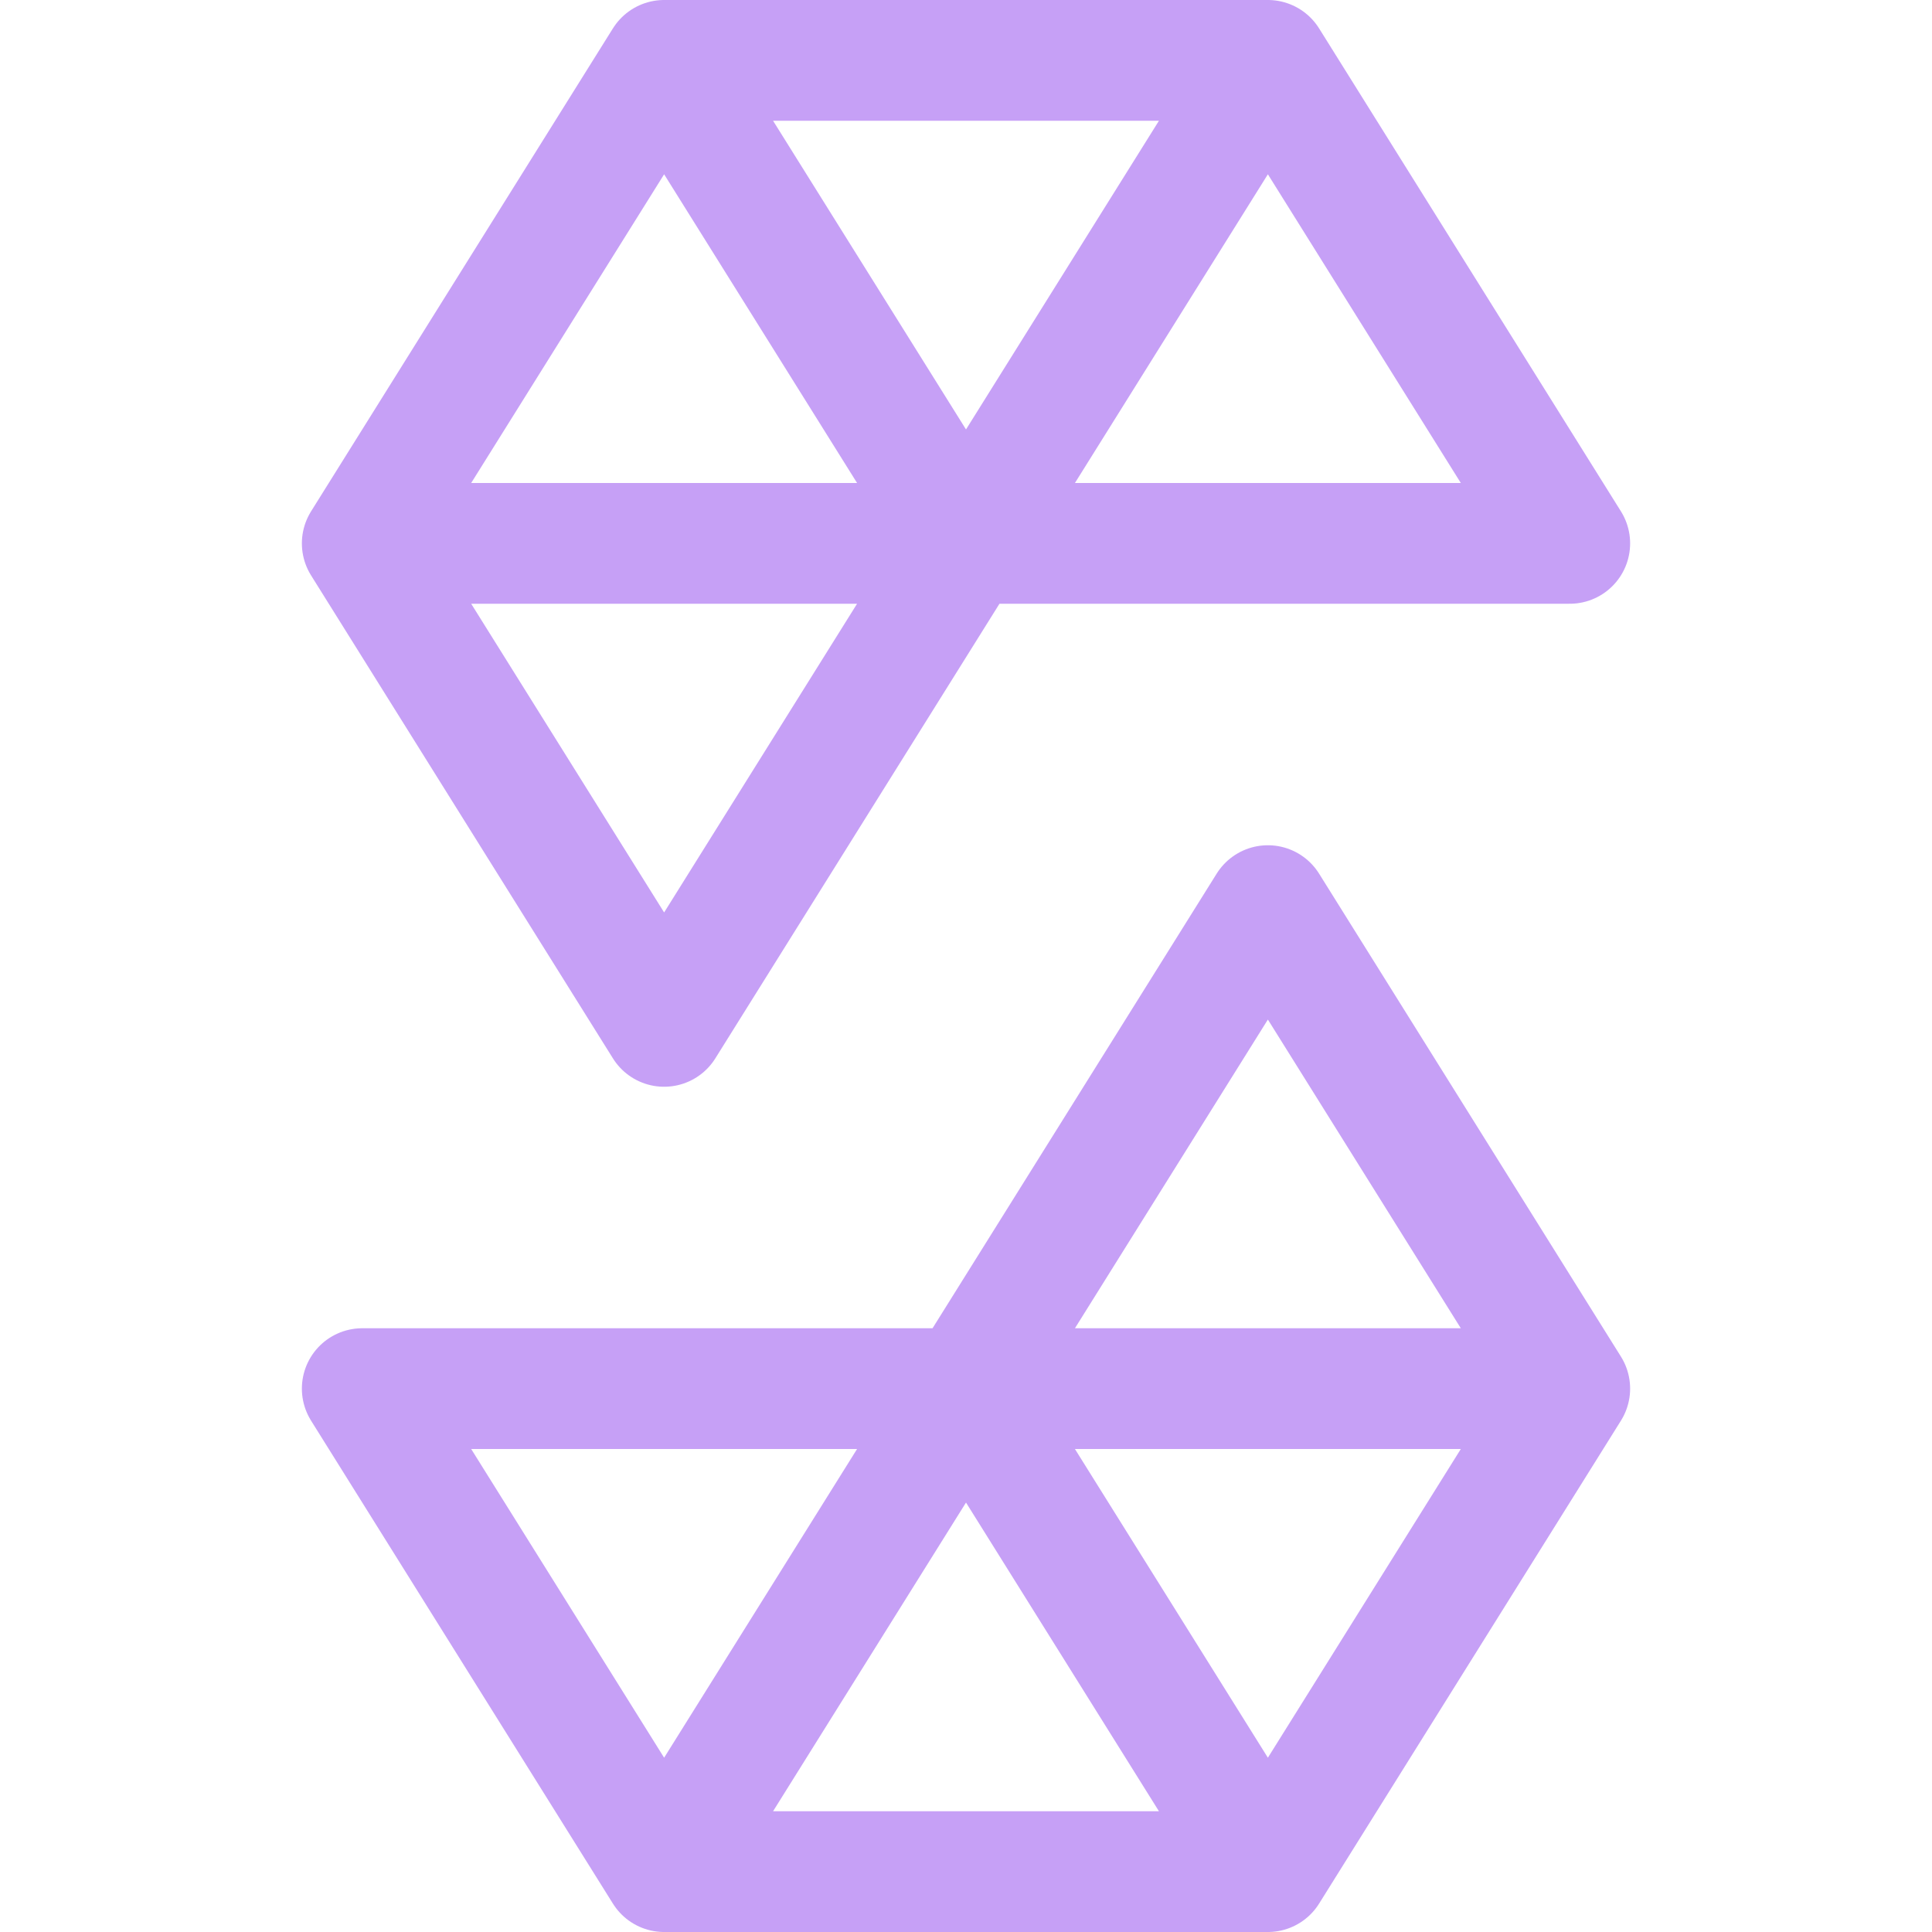 <svg xmlns="http://www.w3.org/2000/svg" viewBox="0 0 16 16"><path fill="none" stroke="#c6a0f6" stroke-linecap="round" stroke-linejoin="round" d="m3 11.5l2.5 4l2.5-4l2.5 4l2.5-4l-2.5-4l-2.5 4m2.5 4h-5m7.5-4H3m10-7l-2.5-4l-2.5 4l-2.5-4l-2.5 4l2.5 4l2.5-4M5.5.5h5M3 4.5h10"/></svg>